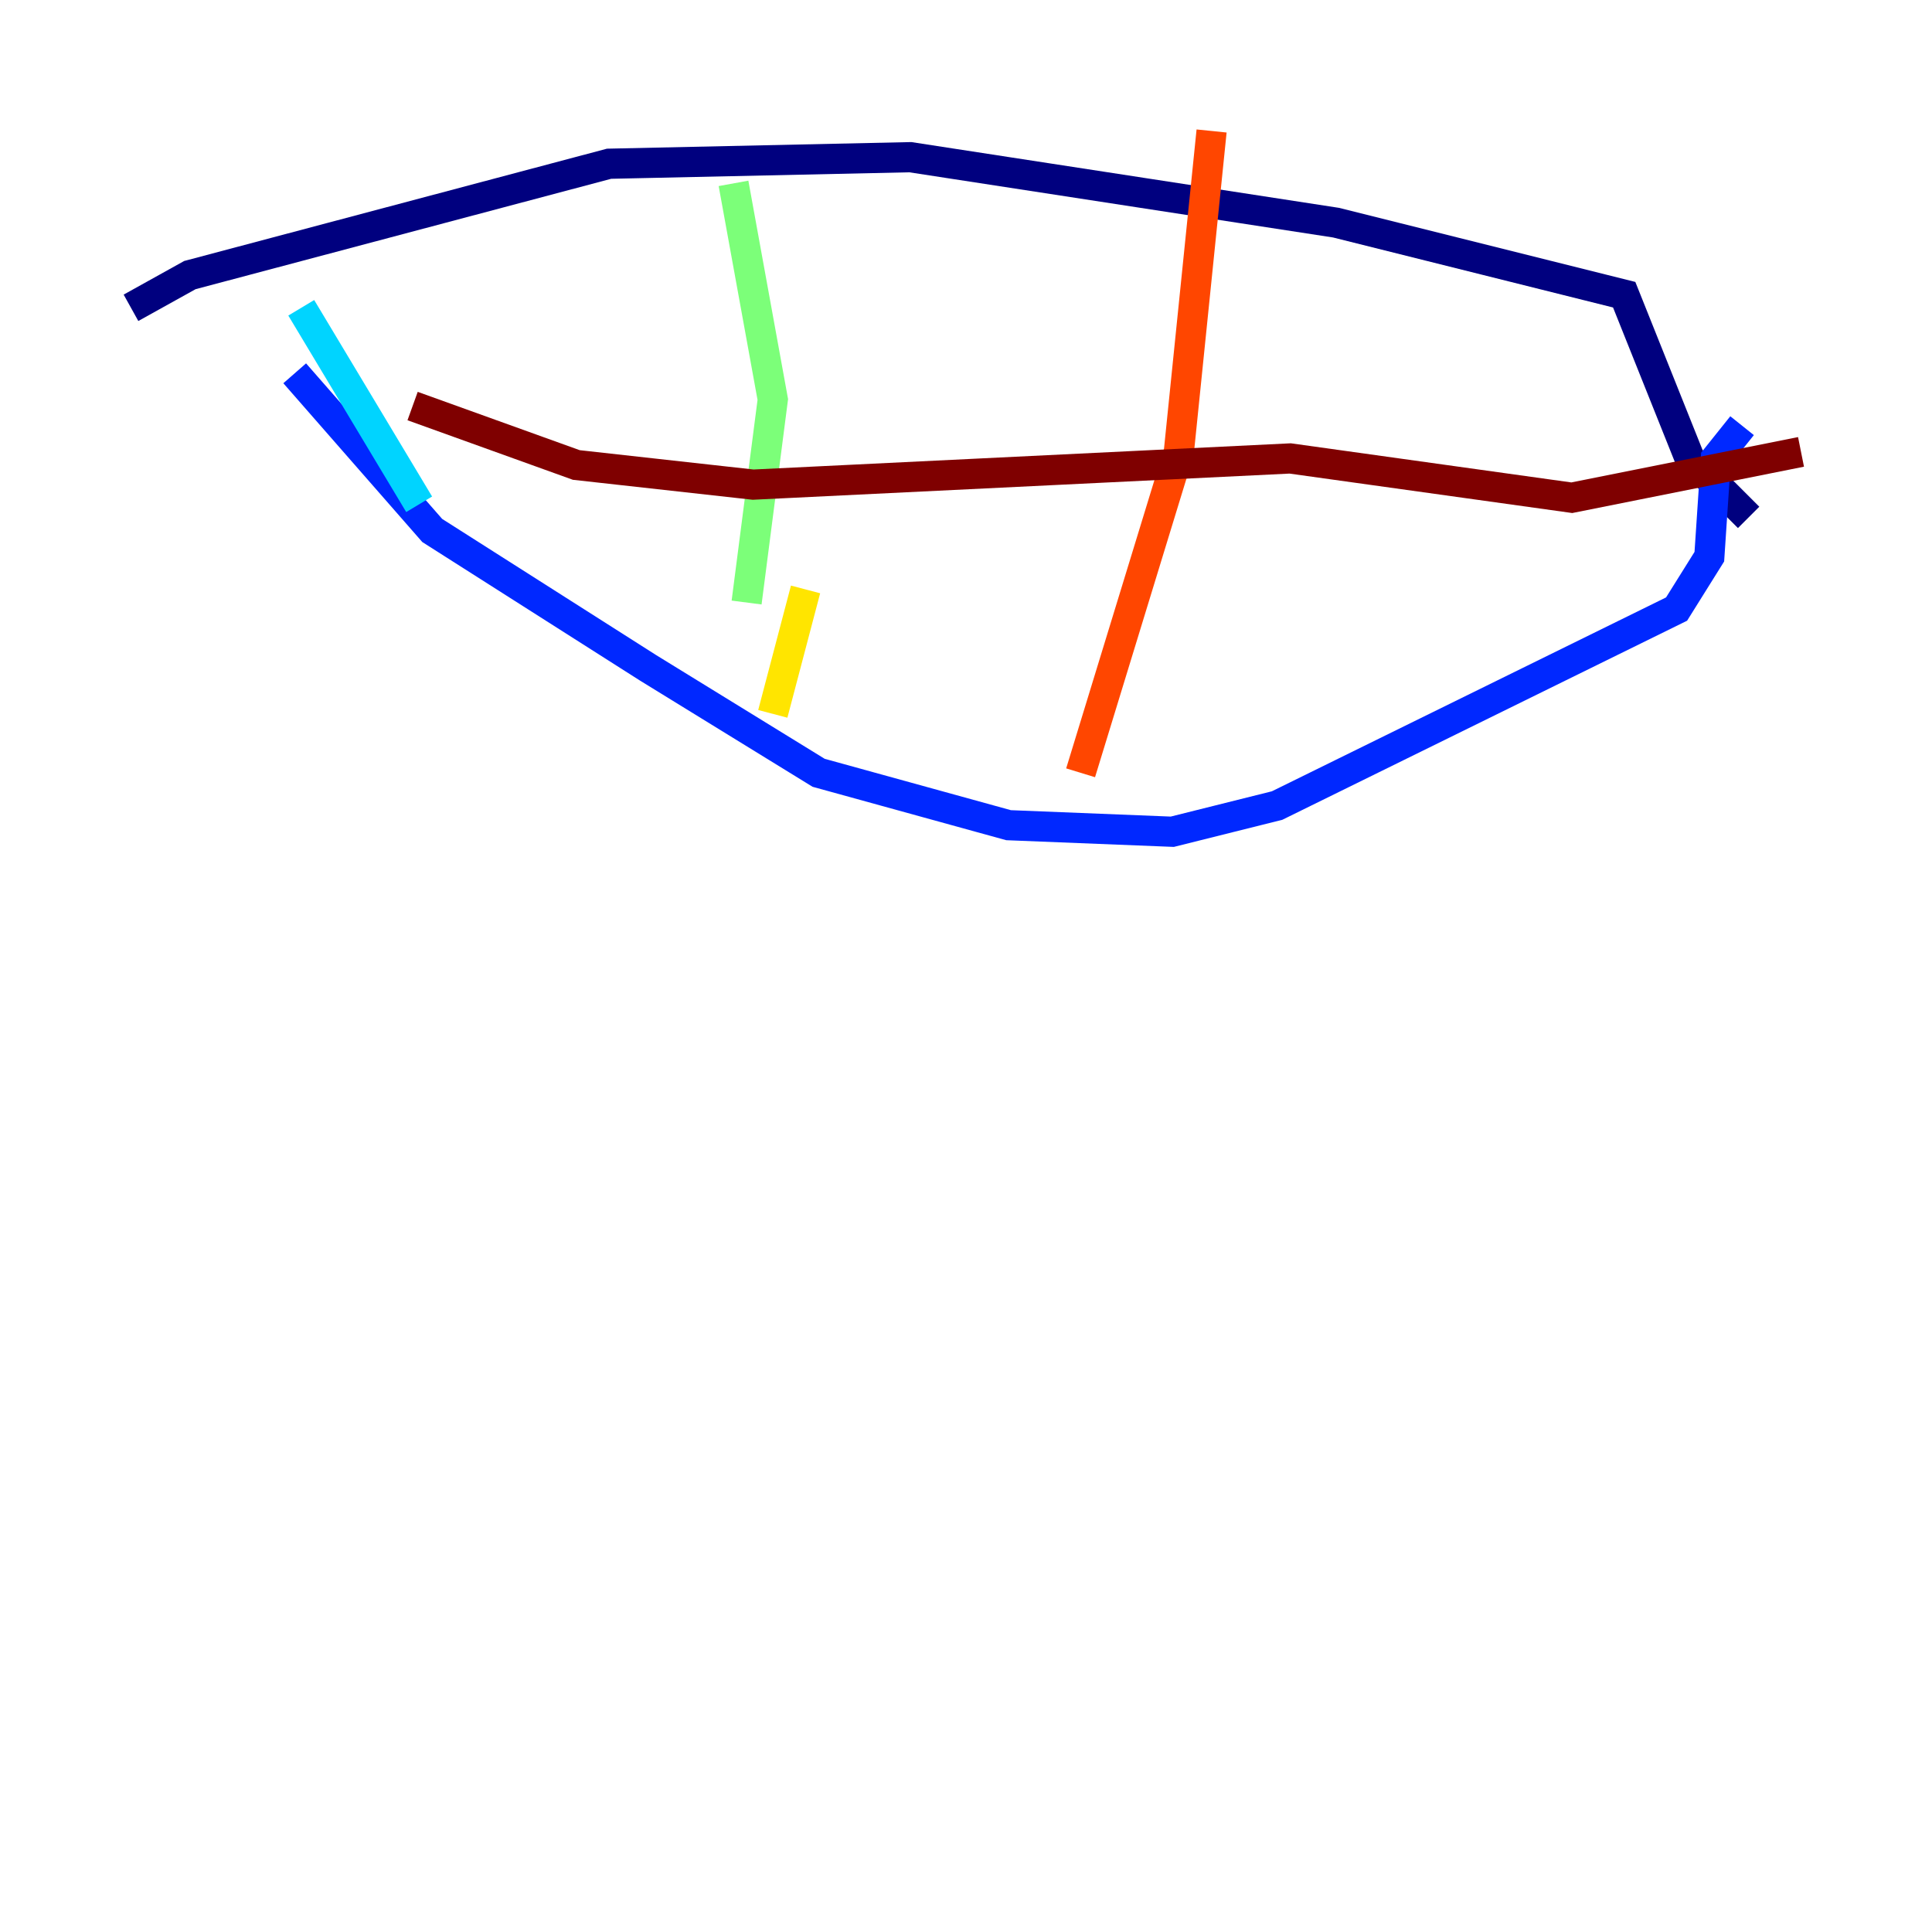 <?xml version="1.0" encoding="utf-8" ?>
<svg baseProfile="tiny" height="128" version="1.2" viewBox="0,0,128,128" width="128" xmlns="http://www.w3.org/2000/svg" xmlns:ev="http://www.w3.org/2001/xml-events" xmlns:xlink="http://www.w3.org/1999/xlink"><defs /><polyline fill="none" points="8.678,20.393 12.583,18.224 40.352,10.848 60.312,10.414 88.515,14.752 107.607,19.525 111.946,30.373 115.851,34.278" stroke="#00007f" stroke-width="2" /><polyline fill="none" points="19.525,24.732 28.637,35.146 42.956,44.258 54.237,51.2 66.82,54.671 77.668,55.105 84.61,53.37 111.078,40.352 113.248,36.881 113.681,30.373 115.417,28.203" stroke="#0028ff" stroke-width="2" /><polyline fill="none" points="19.959,20.393 27.77,33.41" stroke="#00d4ff" stroke-width="2" /><polyline fill="none" points="48.597,12.149 51.2,26.468 49.464,39.919" stroke="#7cff79" stroke-width="2" /><polyline fill="none" points="53.37,39.051 51.2,47.295" stroke="#ffe500" stroke-width="2" /><polyline fill="none" points="80.271,8.678 78.102,29.939 71.593,51.2" stroke="#ff4600" stroke-width="2" /><polyline fill="none" points="27.336,26.902 38.183,30.807 49.898,32.108 85.478,30.373 104.136,32.976 119.322,29.939" stroke="#7f0000" stroke-width="2" /></svg>